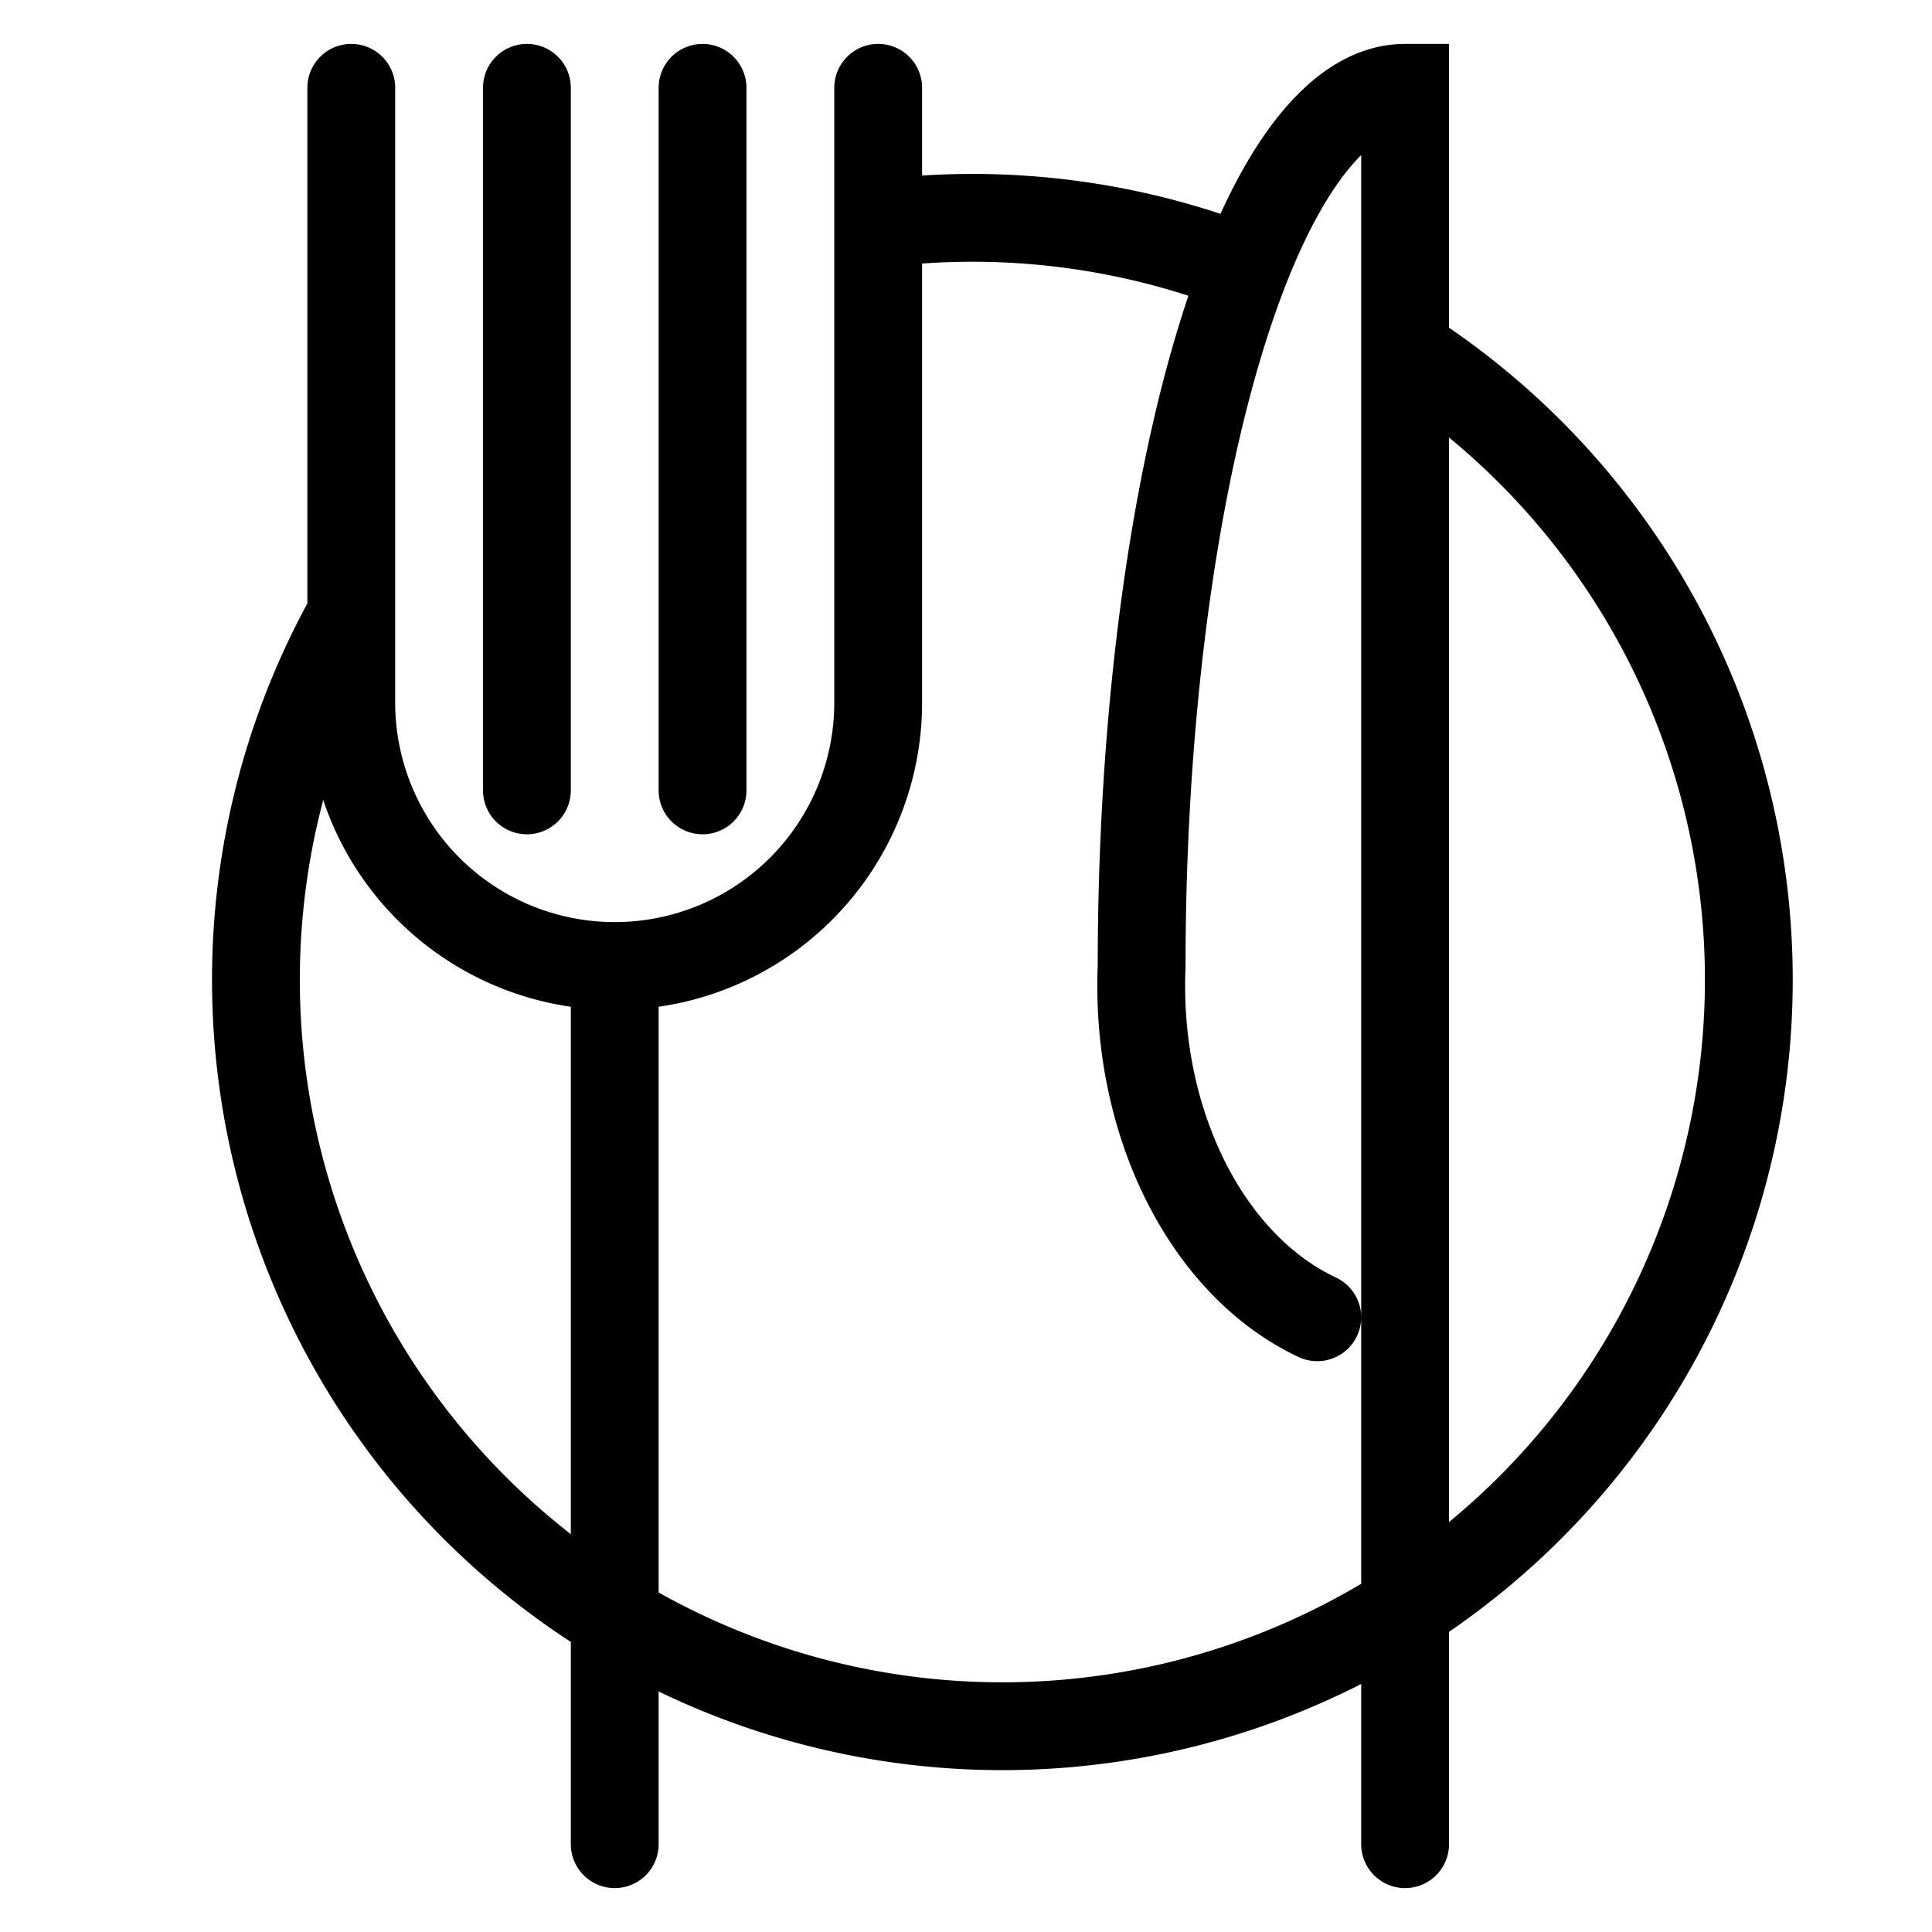 <svg xmlns="http://www.w3.org/2000/svg" xmlns:xlink="http://www.w3.org/1999/xlink" version="1.1" width="100%" 
viewBox="0 0 220 220" ><g>
<path d="
M 40 10
L 40 80
A 30 30 0 0 0 100 80
L 100 10
M 80 10 L 80 90
M 60 10 L 60 90
M 70 110
L 70 210
M 160 210
L 160 10
A 30 100 0 0 0 130 110
A 30 40 0 0 0 150 150
M 105 25
A 85 85 0 0 1 140 30
M 160 40
A 85 85 0 1 1 40 70
" 
fill="none" stroke="black" stroke-width="10" stroke-linecap="round"/>
</g>
</svg>